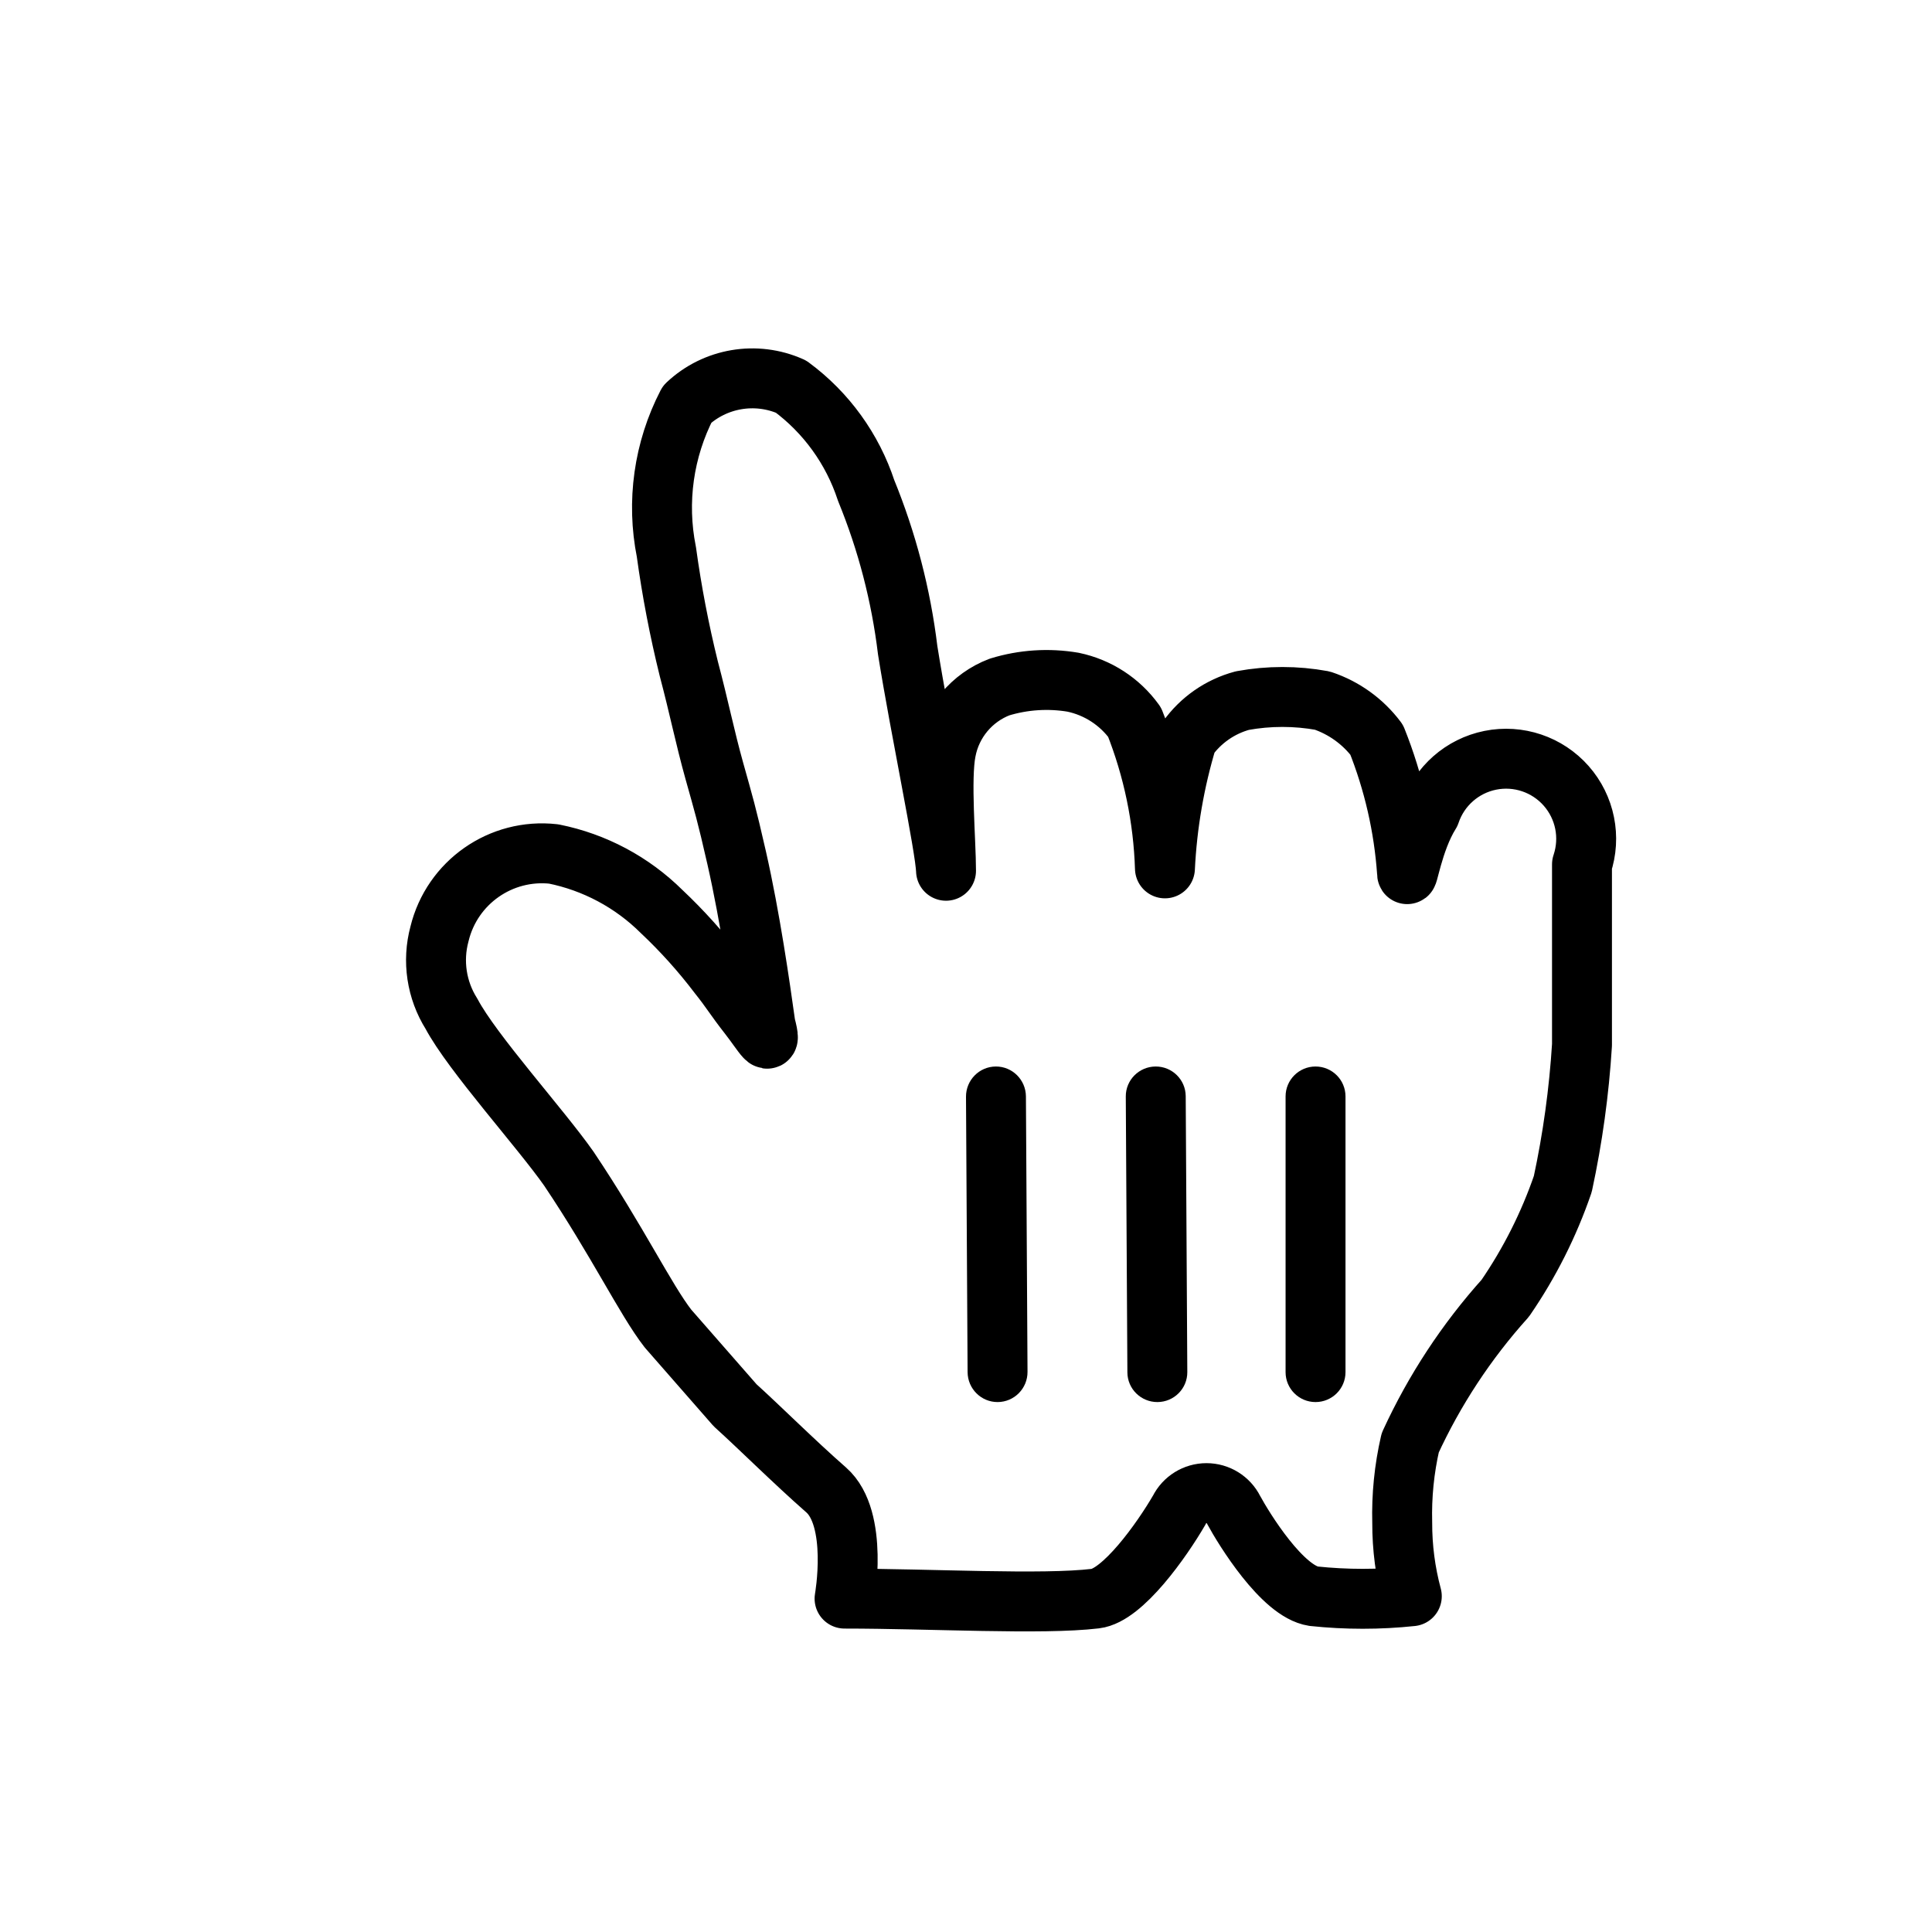 <svg width="133" height="133" viewBox="0 0 133 133" fill="none" xmlns="http://www.w3.org/2000/svg">
<g filter="url(#filter0_d_840_13)">
<path d="M45.985 90.04C44.445 88.06 42.52 84.045 39.165 79.04C37.24 76.29 32.51 71.065 31.08 68.37C30.049 66.732 29.75 64.738 30.255 62.87C31.118 59.318 34.488 56.962 38.12 57.37C40.929 57.934 43.511 59.311 45.545 61.33C46.965 62.667 48.271 64.121 49.45 65.675C50.33 66.775 50.55 67.215 51.54 68.48C52.53 69.745 53.19 71.01 52.695 69.14C52.31 66.39 51.65 61.77 50.715 57.645C50 54.51 49.835 54.015 49.175 51.65C48.515 49.285 48.13 47.305 47.415 44.61C46.761 41.962 46.247 39.282 45.875 36.58C45.182 33.124 45.686 29.536 47.305 26.405C49.227 24.598 52.046 24.12 54.455 25.195C56.878 26.984 58.685 29.483 59.625 32.345C61.066 35.867 62.028 39.567 62.485 43.345C63.365 48.845 65.07 56.875 65.125 58.525C65.125 56.49 64.74 52.2 65.125 50.275C65.506 48.268 66.901 46.603 68.81 45.875C70.448 45.373 72.181 45.26 73.87 45.545C75.575 45.901 77.086 46.882 78.105 48.295C79.379 51.504 80.086 54.909 80.195 58.36C80.342 55.338 80.859 52.346 81.735 49.45C82.654 48.155 83.996 47.221 85.53 46.81C87.348 46.478 89.212 46.478 91.03 46.81C92.521 47.309 93.825 48.248 94.77 49.505C95.935 52.422 96.64 55.502 96.86 58.635C96.86 59.405 97.245 56.49 98.455 54.565C99.084 52.698 100.661 51.309 102.592 50.92C104.523 50.531 106.514 51.202 107.817 52.68C109.119 54.158 109.534 56.218 108.905 58.085C108.905 61.66 108.905 61.495 108.905 63.915C108.905 66.335 108.905 68.48 108.905 70.515C108.705 73.734 108.263 76.933 107.585 80.085C106.628 82.874 105.296 85.52 103.625 87.95C100.954 90.92 98.748 94.276 97.08 97.905C96.666 99.708 96.481 101.556 96.53 103.405C96.525 105.114 96.746 106.815 97.19 108.465C94.941 108.703 92.674 108.703 90.425 108.465C88.28 108.135 85.64 103.845 84.925 102.525C84.571 101.816 83.847 101.368 83.055 101.368C82.263 101.368 81.539 101.816 81.185 102.525C79.975 104.615 77.28 108.41 75.41 108.63C71.725 109.07 64.135 108.63 58.14 108.63C58.14 108.63 59.13 103.13 56.875 101.15C54.62 99.17 52.31 96.86 50.605 95.32L45.985 90.04Z" fill="white" style="fill:white;fill-opacity:1;"/>
<path fill-rule="evenodd" clip-rule="evenodd" d="M45.985 90.04C44.445 88.06 42.52 84.045 39.165 79.04C37.24 76.29 32.51 71.065 31.08 68.37C30.049 66.732 29.75 64.738 30.255 62.87C31.118 59.318 34.488 56.962 38.12 57.37C40.929 57.934 43.511 59.311 45.545 61.33C46.965 62.667 48.271 64.121 49.45 65.675C50.33 66.775 50.55 67.215 51.54 68.48C52.53 69.745 53.19 71.01 52.695 69.14C52.31 66.39 51.65 61.77 50.715 57.645C50 54.51 49.835 54.015 49.175 51.65C48.515 49.285 48.13 47.305 47.415 44.61C46.761 41.962 46.247 39.282 45.875 36.58C45.182 33.124 45.686 29.536 47.305 26.405C49.227 24.598 52.046 24.12 54.455 25.195C56.878 26.984 58.685 29.483 59.625 32.345C61.066 35.867 62.028 39.567 62.485 43.345C63.365 48.845 65.07 56.875 65.125 58.525C65.125 56.49 64.74 52.2 65.125 50.275C65.506 48.268 66.901 46.603 68.81 45.875C70.448 45.373 72.181 45.26 73.87 45.545C75.575 45.901 77.086 46.882 78.105 48.295C79.379 51.504 80.086 54.909 80.195 58.36C80.342 55.338 80.859 52.346 81.735 49.45C82.654 48.155 83.996 47.221 85.53 46.81C87.348 46.478 89.212 46.478 91.03 46.81C92.521 47.309 93.825 48.248 94.77 49.505C95.935 52.422 96.64 55.502 96.86 58.635C96.86 59.405 97.245 56.49 98.455 54.565C99.084 52.698 100.661 51.309 102.592 50.92C104.523 50.531 106.514 51.202 107.817 52.68C109.119 54.158 109.534 56.218 108.905 58.085C108.905 61.66 108.905 61.495 108.905 63.915C108.905 66.335 108.905 68.48 108.905 70.515C108.705 73.734 108.263 76.933 107.585 80.085C106.628 82.874 105.296 85.52 103.625 87.95C100.954 90.92 98.748 94.276 97.08 97.905C96.666 99.708 96.481 101.556 96.53 103.405C96.525 105.114 96.746 106.815 97.19 108.465C94.941 108.703 92.674 108.703 90.425 108.465C88.28 108.135 85.64 103.845 84.925 102.525C84.571 101.816 83.847 101.368 83.055 101.368C82.263 101.368 81.539 101.816 81.185 102.525C79.975 104.615 77.28 108.41 75.41 108.63C71.725 109.07 64.135 108.63 58.14 108.63C58.14 108.63 59.13 103.13 56.875 101.15C54.62 99.17 52.31 96.86 50.605 95.32L45.985 90.04Z" stroke="black" style="stroke:black;stroke-opacity:1;" stroke-width="4.125" stroke-linecap="round" stroke-linejoin="round"/>
<path d="M92.625 93.042V74.058C92.625 72.921 91.702 72 90.562 72C89.423 72 88.5 72.921 88.5 74.058V93.042C88.5 94.179 89.423 95.1 90.562 95.1C91.702 95.1 92.625 94.179 92.625 93.042Z" fill="black" style="fill:black;fill-opacity:1;"/>
<path d="M81.735 93.035L81.625 74.041C81.618 72.907 80.69 71.993 79.551 72C78.412 72.007 77.493 72.931 77.5 74.065L77.61 93.059C77.617 94.193 78.545 95.106 79.684 95.1C80.823 95.093 81.742 94.169 81.735 93.035Z" fill="black" style="fill:black;fill-opacity:1;"/>
<path d="M66.5 74.085L66.61 93.04C66.617 94.184 67.546 95.107 68.684 95.1C69.824 95.093 70.742 94.16 70.735 93.016L70.625 74.06C70.618 72.916 69.689 71.993 68.55 72C67.411 72.007 66.493 72.94 66.5 74.085Z" fill="black" style="fill:black;fill-opacity:1;"/>
</g>
<defs>
<filter id="filter0_d_840_13" x="26.817" y="22.565" width="85.575" height="90.878" filterUnits="userSpaceOnUse" color-interpolation-filters="sRGB">
<feFlood flood-opacity="0" result="BackgroundImageFix"/>
<feColorMatrix in="SourceAlpha" type="matrix" values="0 0 0 0 0 0 0 0 0 0 0 0 0 0 0 0 0 0 127 0" result="hardAlpha"/>
<feOffset dy="1.419"/>
<feGaussianBlur stdDeviation="0.568"/>
<feColorMatrix type="matrix" values="0 0 0 0 0 0 0 0 0 0 0 0 0 0 0 0 0 0 0.5 0"/>
<feBlend mode="normal" in2="BackgroundImageFix" result="effect1_dropShadow_840_13"/>
<feBlend mode="normal" in="SourceGraphic" in2="effect1_dropShadow_840_13" result="shape"/>
</filter>
</defs>
</svg>
